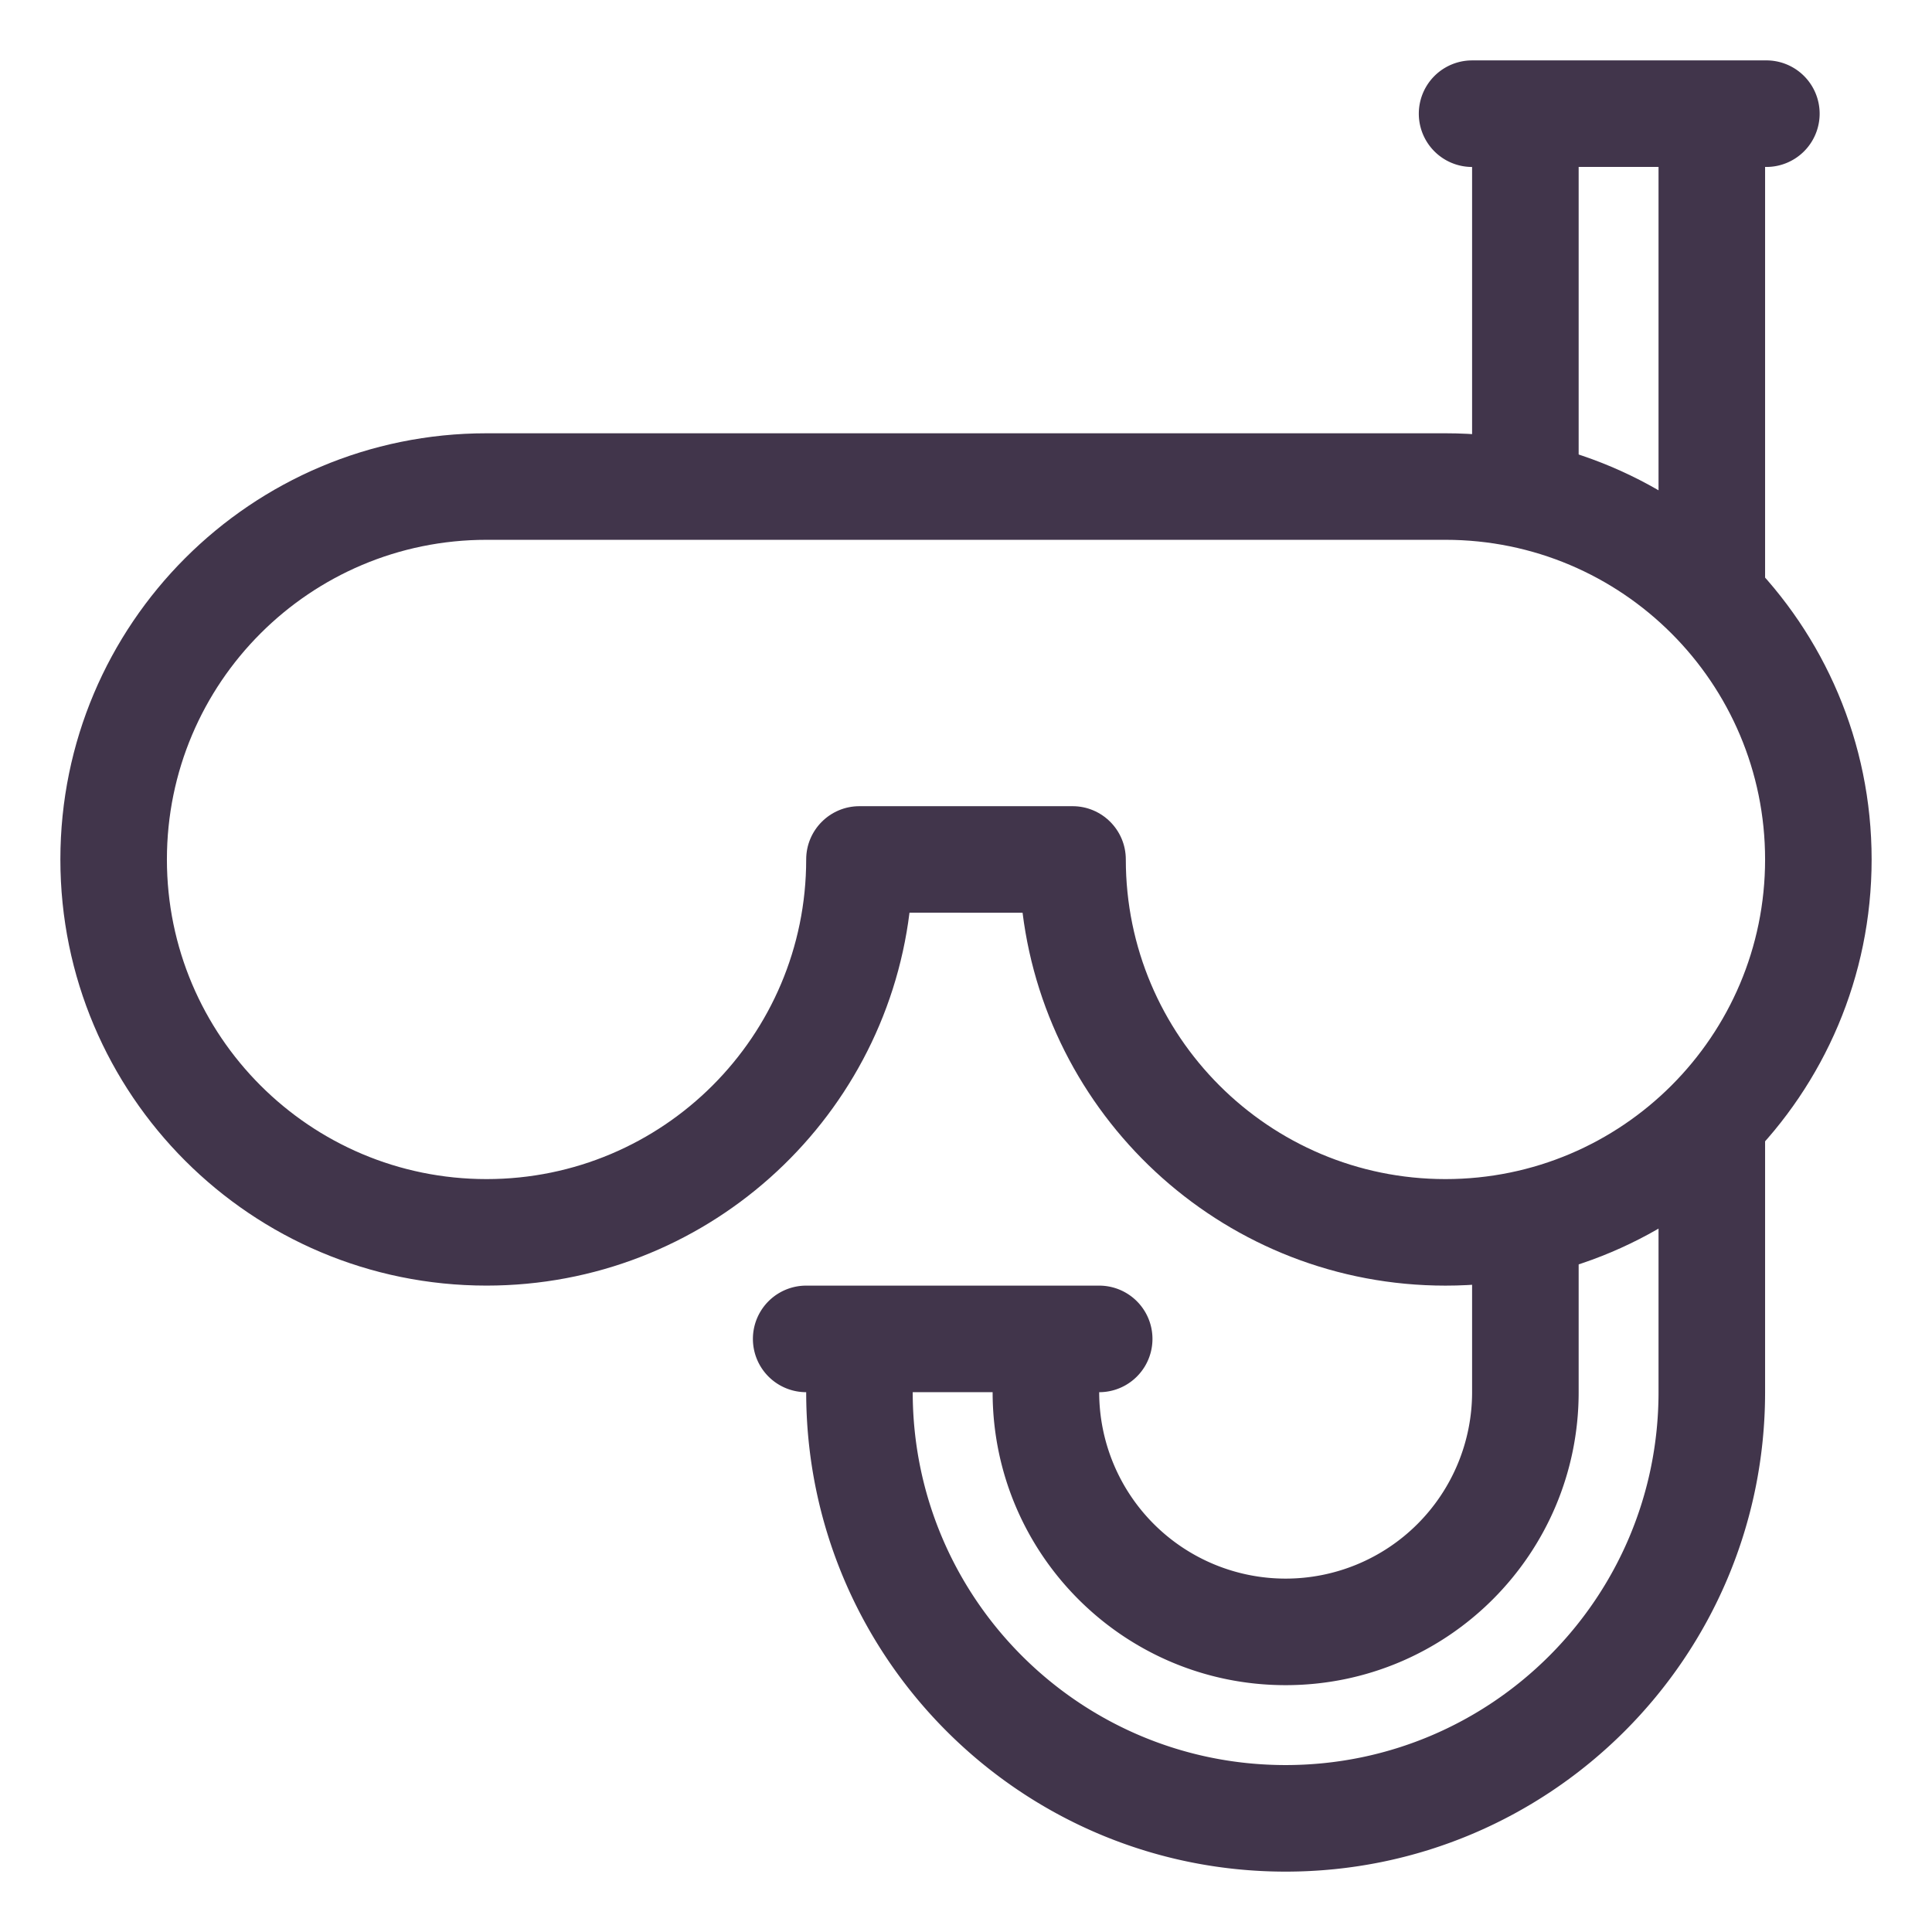 <svg xmlns="http://www.w3.org/2000/svg" width="64" height="64" viewBox="0 0 64 64">
    <g fill="none" fill-rule="evenodd">
        <path fill="none" d="M0 0h64v64H0z"/>
        <g fill="#41354B">
            <path d="M16.118 39.059c-5.848 0-10.589-4.74-10.589-10.588 0-5.848 4.74-10.589 10.589-10.589h31.764c5.848 0 10.589 4.74 10.589 10.589 0 5.847-4.74 10.588-10.589 10.588-5.847 0-10.588-4.74-10.588-10.588 0-.975-.79-1.765-1.765-1.765h-7.058c-.975 0-1.765.79-1.765 1.765 0 5.847-4.74 10.588-10.588 10.588zm17.756-8.823c.869 6.964 6.81 12.352 14.008 12.352C55.68 42.588 62 36.268 62 28.471c0-7.797-6.32-14.118-14.118-14.118H16.118C8.32 14.353 2 20.673 2 28.47c0 7.797 6.32 14.117 14.118 14.117 7.203 0 13.146-5.395 14.01-12.353l3.746.001z"/>
            <path d="M48.765 5.53v10.588a1.765 1.765 0 0 0 3.53 0V5.529h2.646v14.118a1.765 1.765 0 1 0 3.53 0V5.53a1.765 1.765 0 1 0 0-3.529h-9.706a1.765 1.765 0 1 0 0 3.53zM36.412 46.117a6.176 6.176 0 0 0 12.353 0v-5.294a1.765 1.765 0 0 1 3.53 0v5.294c0 5.36-4.346 9.706-9.707 9.706-5.36 0-9.706-4.346-9.706-9.706h-2.647c0 6.822 5.53 12.353 12.353 12.353 6.823 0 12.353-5.531 12.353-12.353v-8.824a1.765 1.765 0 0 1 3.53 0v8.824C58.47 54.889 51.36 62 42.588 62c-8.771 0-15.882-7.11-15.882-15.882a1.765 1.765 0 0 1 0-3.53h9.706a1.765 1.765 0 1 1 0 3.53z"/>
        </g>
    </g>
</svg>
